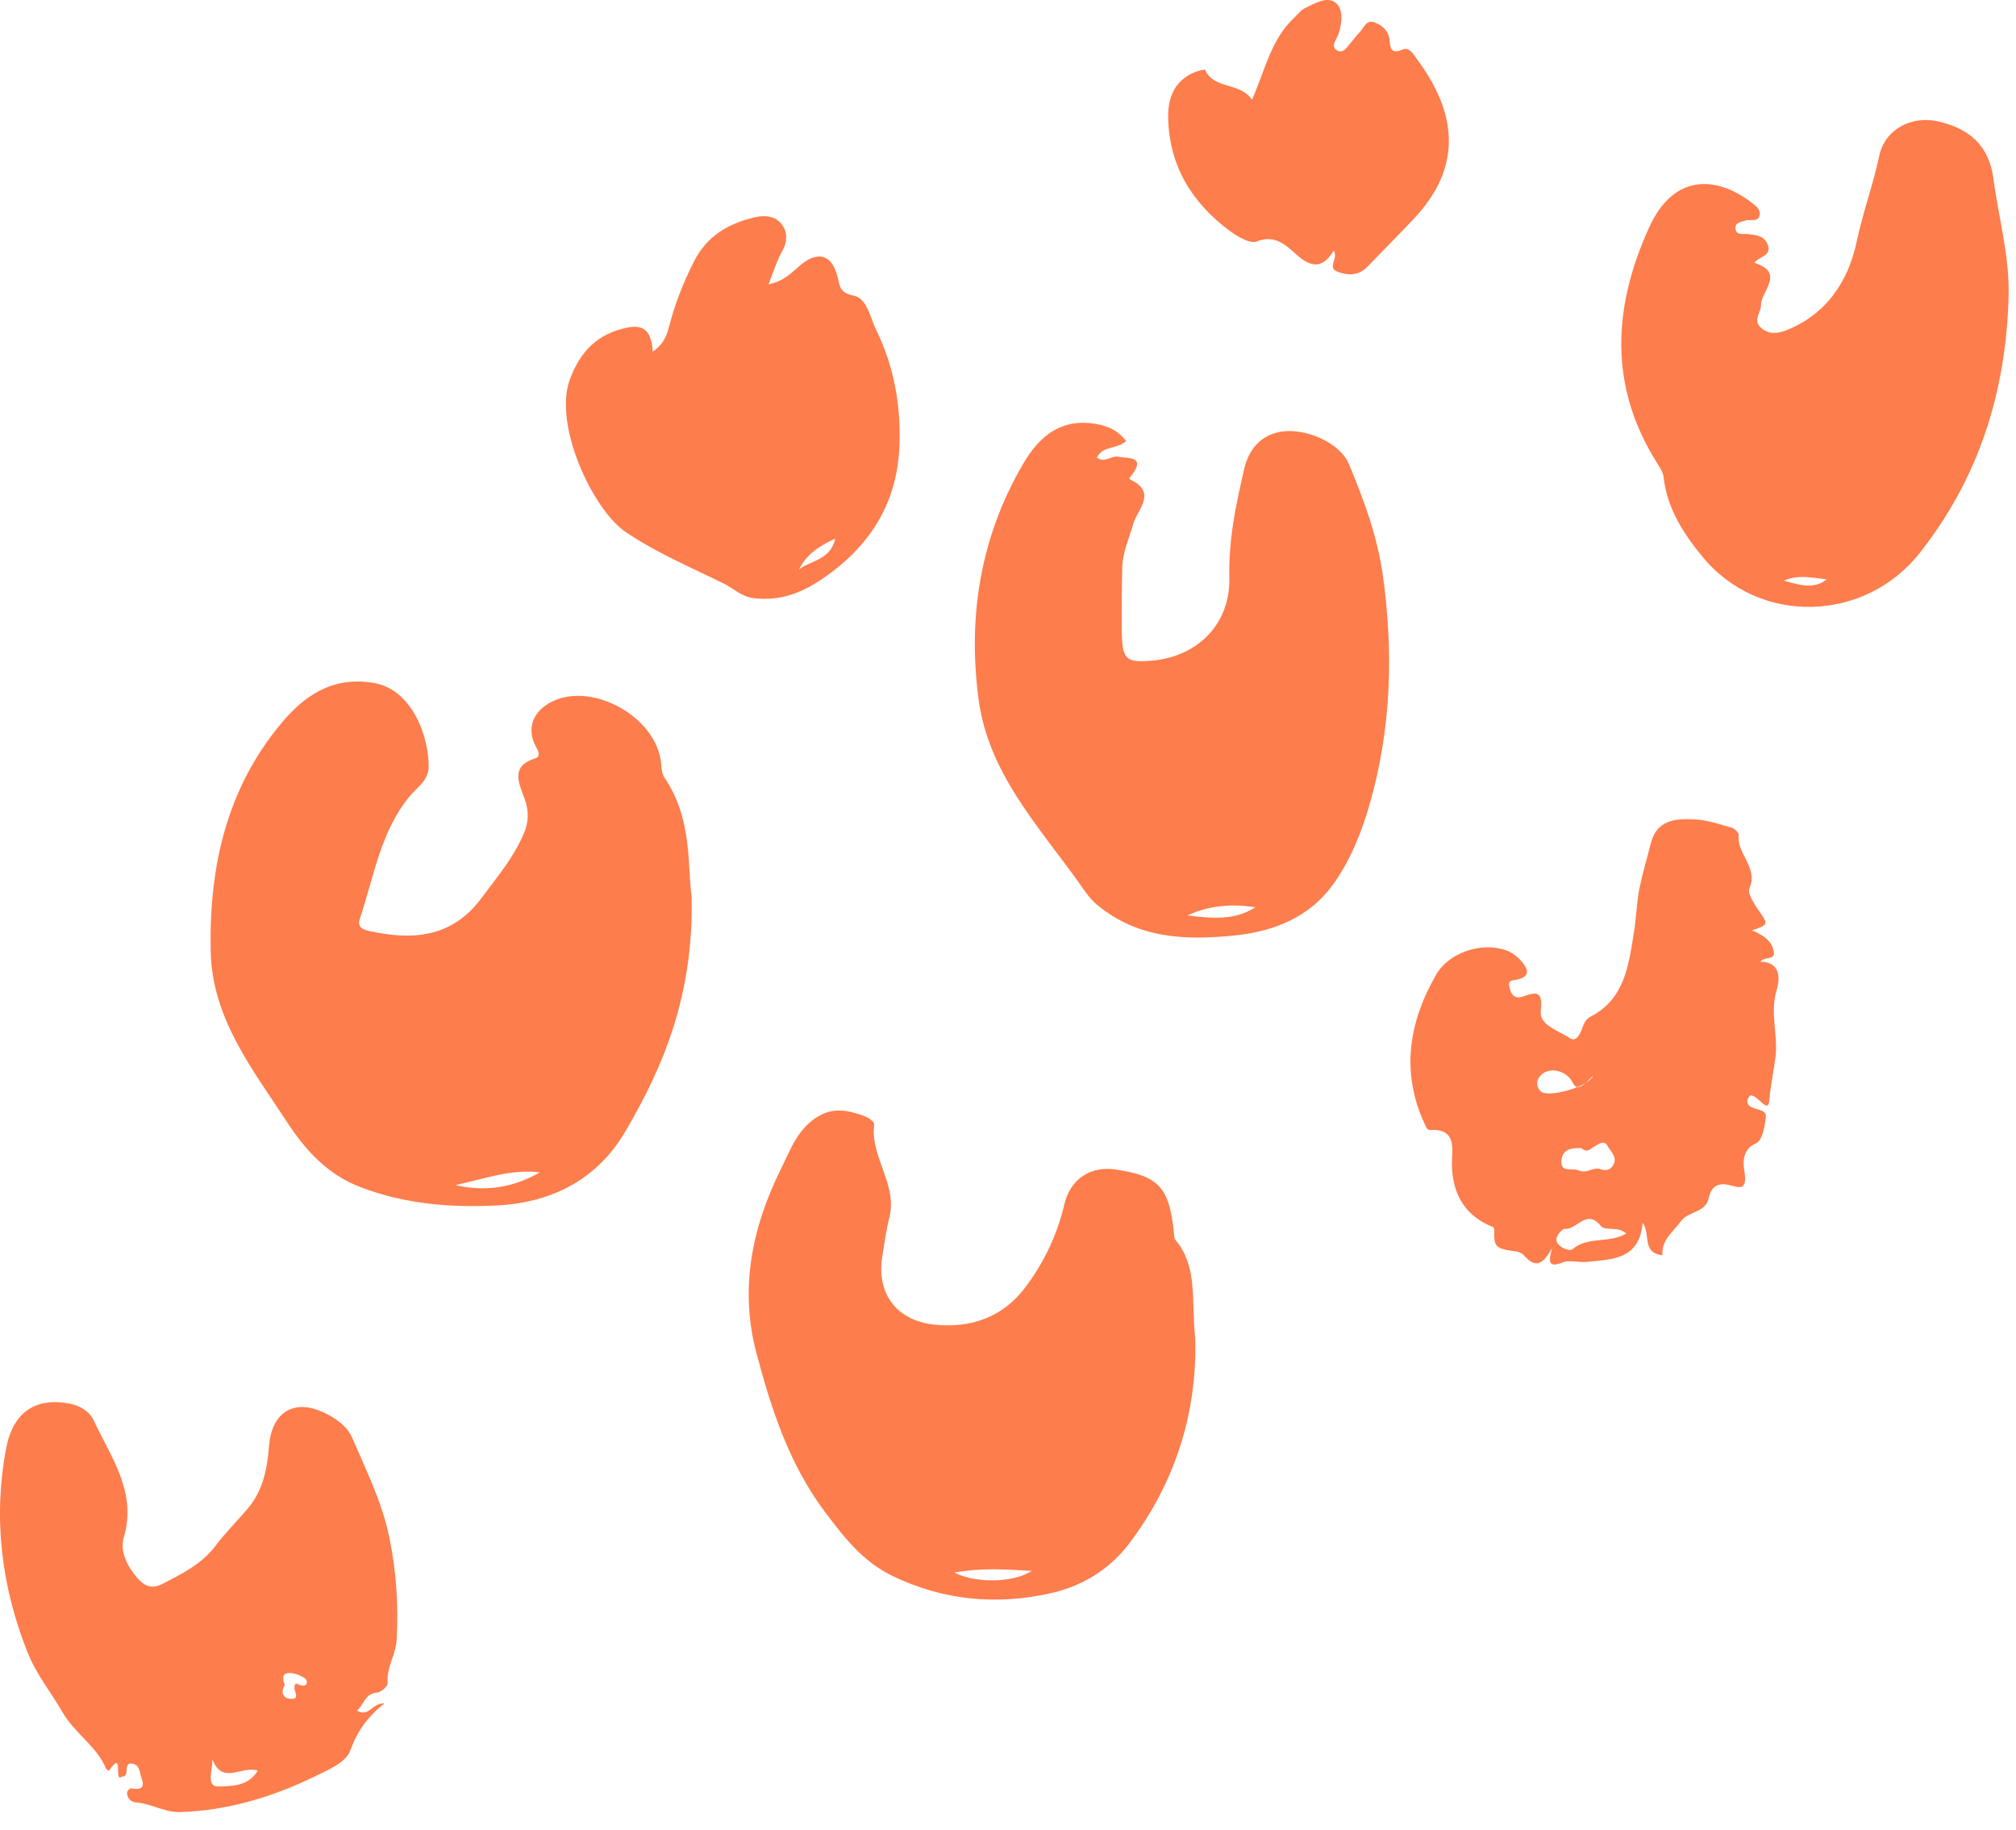 <svg width="108" height="98" viewBox="0 0 108 98" fill="none" xmlns="http://www.w3.org/2000/svg">
<path fill-rule="evenodd" clip-rule="evenodd" d="M24.397 63.477C25.989 63.85 27.497 63.617 28.924 62.795C27.358 62.605 25.893 63.159 24.397 63.477M37.052 48.032C37.16 53.227 35.596 57.051 33.479 60.641C31.995 63.158 29.571 64.417 26.648 64.566C24.158 64.693 21.706 64.499 19.331 63.596C17.541 62.916 16.355 61.602 15.364 60.085C13.523 57.264 11.361 54.548 11.287 50.961C11.194 46.483 12.116 42.271 15.074 38.735C16.326 37.238 17.813 36.233 19.972 36.57C22.115 36.904 22.98 39.514 22.964 41.077C22.957 41.801 22.353 42.165 21.997 42.59C20.374 44.524 20.043 46.945 19.278 49.203C19.12 49.667 19.44 49.795 19.797 49.873C22.108 50.375 24.207 50.227 25.779 48.12C26.612 47.003 27.513 45.944 28.064 44.642C28.326 44.023 28.339 43.456 28.108 42.797C27.836 42.016 27.285 41.055 28.659 40.627C28.939 40.54 28.882 40.301 28.75 40.072C28.174 39.073 28.507 38.098 29.592 37.571C31.79 36.503 35.205 38.455 35.417 40.894C35.44 41.151 35.456 41.449 35.592 41.647C37.118 43.869 36.819 46.46 37.052 48.032" fill="#FE7D4C"/>
<path fill-rule="evenodd" clip-rule="evenodd" d="M67.25 48.598C65.995 48.403 64.773 48.492 63.619 49.032C64.866 49.189 66.109 49.328 67.25 48.598M60.329 23.629C59.803 24.084 59.074 23.859 58.764 24.509C59.173 24.823 59.55 24.387 59.907 24.464C60.404 24.573 61.426 24.397 60.618 25.464C60.559 25.543 60.419 25.622 60.588 25.706C61.987 26.396 60.94 27.285 60.72 28.037C60.492 28.822 60.14 29.575 60.121 30.408C60.096 31.573 60.084 32.739 60.1 33.903C60.119 35.332 60.341 35.516 61.758 35.381C64.202 35.149 65.917 33.387 65.858 30.938C65.809 28.93 66.208 27.009 66.66 25.092C66.893 24.105 67.513 23.313 68.61 23.125C69.902 22.902 71.776 23.697 72.258 24.844C73.068 26.774 73.798 28.769 74.085 30.843C74.651 34.936 74.535 39.019 73.387 43.032C72.939 44.599 72.328 46.126 71.381 47.419C70.137 49.12 68.267 49.885 66.182 50.102C63.548 50.377 61.01 50.292 58.807 48.495C58.325 48.101 58.02 47.586 57.692 47.132C55.529 44.138 52.938 41.326 52.425 37.468C51.834 33.026 52.519 28.764 54.807 24.851C55.601 23.492 56.688 22.473 58.446 22.671C59.164 22.752 59.833 22.965 60.329 23.629" fill="#FE7D4C"/>
<path fill-rule="evenodd" clip-rule="evenodd" d="M51.127 84.233C52.309 84.833 54.32 84.768 55.277 84.142C53.898 84.066 52.582 83.966 51.127 84.233M64.028 71.677C64.141 75.493 63.045 79.322 60.481 82.688C59.416 84.087 57.965 84.963 56.268 85.342C53.353 85.993 50.516 85.72 47.802 84.408C46.223 83.645 45.215 82.345 44.184 80.972C42.268 78.42 41.322 75.471 40.527 72.49C39.616 69.08 40.26 65.792 41.831 62.621C42.371 61.53 42.741 60.433 43.862 59.78C44.715 59.283 45.529 59.499 46.349 59.797C46.545 59.869 46.851 60.103 46.834 60.226C46.606 61.974 48.095 63.434 47.643 65.217C47.467 65.907 47.372 66.619 47.262 67.325C46.956 69.284 48.022 70.73 50.035 70.949C51.995 71.162 53.714 70.564 54.923 68.96C55.919 67.638 56.634 66.146 57.016 64.517C57.333 63.165 58.399 62.438 59.778 62.644C62.068 62.986 62.637 63.6 62.883 65.987C62.898 66.135 62.89 66.32 62.975 66.421C64.181 67.865 63.812 69.632 64.028 71.677" fill="#FE7D4C"/>
<path fill-rule="evenodd" clip-rule="evenodd" d="M95.563 31.107C96.35 31.3 97.134 31.616 97.859 31.031C97.084 30.953 96.31 30.755 95.563 31.107M93.98 14.08C95.668 14.606 94.33 15.597 94.337 16.352C94.339 16.722 93.911 17.141 94.316 17.533C94.71 17.915 95.209 17.886 95.691 17.693C97.843 16.83 99.007 15.092 99.461 12.957C99.795 11.389 100.344 9.891 100.678 8.328C100.977 6.925 102.408 6.182 103.819 6.502C105.505 6.883 106.559 7.803 106.793 9.579C107.07 11.69 107.666 13.728 107.603 15.92C107.456 21.017 106.013 25.596 102.849 29.61C99.897 33.355 94.238 33.518 91.2 29.817C90.214 28.616 89.301 27.238 89.123 25.565C89.093 25.29 88.908 25.017 88.753 24.769C86.156 20.65 86.424 16.402 88.348 12.178C89.665 9.288 91.93 9.427 93.771 10.804C94.001 10.976 94.32 11.182 94.266 11.511C94.198 11.934 93.776 11.724 93.517 11.812C93.272 11.896 92.931 11.906 92.974 12.255C93.017 12.62 93.363 12.511 93.612 12.537C94.064 12.584 94.538 12.614 94.712 13.147C94.899 13.721 94.248 13.723 93.98 14.08" fill="#FE7D4C"/>
<path fill-rule="evenodd" clip-rule="evenodd" d="M15.258 90.267C15.011 90.632 15.166 90.956 15.534 90.992C16.112 91.049 15.754 90.62 15.773 90.375C15.801 90.025 15.964 90.247 16.138 90.279C16.519 90.351 16.488 89.996 16.332 89.893C16.073 89.723 15.714 89.583 15.419 89.617C15.071 89.657 15.165 89.999 15.258 90.267M13.808 94.837C12.926 94.564 11.92 95.625 11.381 94.245C11.378 94.842 11.028 95.725 11.722 95.69C12.355 95.657 13.308 95.712 13.808 94.837M19.124 91.624C19.778 92.013 19.908 91.207 20.599 91.241C19.663 91.971 19.127 92.766 18.763 93.766C18.522 94.427 17.52 94.829 16.88 95.143C14.614 96.252 12.172 96.991 9.615 97.063C8.84 97.085 8.093 96.6 7.28 96.544C7.028 96.527 6.791 96.322 6.809 96.005C6.813 95.926 6.953 95.782 7.011 95.791C7.478 95.866 7.806 95.827 7.575 95.224C7.472 94.955 7.51 94.582 7.151 94.481C6.521 94.305 7.016 95.199 6.531 95.157C6.068 95.55 6.673 93.62 5.833 94.855C5.78 94.813 5.701 94.781 5.678 94.726C5.179 93.524 4.01 92.855 3.359 91.728C2.74 90.656 1.944 89.685 1.476 88.506C0.07 84.966 -0.375 81.322 0.329 77.576C0.696 75.627 1.932 74.834 3.717 75.181C4.328 75.299 4.8 75.605 5.043 76.126C5.963 78.097 7.349 79.931 6.629 82.365C6.406 83.117 6.834 83.921 7.369 84.537C7.7 84.916 8.104 85.142 8.664 84.857C9.733 84.311 10.796 83.788 11.552 82.79C12.092 82.077 12.736 81.443 13.311 80.755C14.106 79.805 14.323 78.6 14.411 77.458C14.547 75.718 15.668 74.902 17.293 75.635C17.953 75.934 18.596 76.379 18.875 77.03C19.612 78.753 20.449 80.408 20.847 82.306C21.235 84.159 21.346 85.959 21.252 87.812C21.211 88.618 20.693 89.319 20.765 90.163C20.778 90.319 20.416 90.642 20.211 90.657C19.546 90.707 19.505 91.299 19.124 91.624" fill="#FE7D4C"/>
<path fill-rule="evenodd" clip-rule="evenodd" d="M85.342 57.624C84.658 58.33 84.456 58.398 84.225 57.949C83.914 57.341 83.023 57.133 82.563 57.574C82.281 57.844 82.286 58.196 82.531 58.448C82.91 58.84 85.133 58.206 85.342 57.624M87.119 66.07C86.689 65.665 85.981 65.949 85.76 65.671C84.991 64.703 84.474 65.895 83.825 65.82C83.711 65.807 83.275 66.228 83.4 66.521C83.528 66.818 84.082 67.049 84.243 66.911C85.071 66.201 86.196 66.621 87.119 66.07M84.715 61.495C84.258 61.489 83.725 61.504 83.651 62.128C83.564 62.864 84.242 62.532 84.577 62.692C84.993 62.891 85.362 62.498 85.707 62.617C86.083 62.748 86.311 62.638 86.447 62.361C86.645 61.958 86.275 61.668 86.109 61.366C85.933 61.047 85.641 61.285 85.429 61.398C85.212 61.513 85.051 61.795 84.715 61.495M93.853 49.832C94.441 50.081 94.936 50.387 95.027 50.983C95.097 51.446 94.558 51.208 94.297 51.51C95.542 51.539 95.296 52.634 95.164 53.088C94.816 54.285 95.257 55.429 95.117 56.599C95.025 57.368 94.848 58.146 94.784 58.924C94.718 59.73 94.178 58.619 93.759 58.677C93.539 58.917 93.555 59.169 93.837 59.312C94.126 59.459 94.639 59.429 94.598 59.837C94.549 60.332 94.406 61.091 94.083 61.232C93.214 61.611 93.415 62.473 93.468 62.873C93.584 63.734 93.191 63.629 92.733 63.499C92.071 63.312 91.674 63.523 91.541 64.165C91.371 64.984 90.451 64.849 90.039 65.426C89.636 65.992 89.004 66.391 89.059 67.237C87.922 67.101 88.448 66.099 87.997 65.491C87.836 67.477 86.369 67.443 85.039 67.591C84.598 67.641 84.097 67.471 83.71 67.621C82.896 67.937 82.956 67.544 83.161 66.802C82.708 67.686 82.289 67.987 81.651 67.252C81.419 66.986 81.036 67.026 80.708 66.953C80.104 66.817 80.031 66.677 80.047 65.899C80.051 65.68 79.912 65.703 79.778 65.641C78.392 65.006 77.79 63.846 77.78 62.326C77.775 61.603 78.071 60.449 76.643 60.525C76.446 60.535 76.407 60.385 76.343 60.25C75.032 57.46 75.459 54.777 76.934 52.209C77.615 51.025 79.357 50.435 80.682 50.901C81.115 51.053 81.58 51.466 81.764 51.879C81.947 52.288 81.487 52.452 81.067 52.506C80.74 52.547 80.841 52.828 80.911 53.043C81.028 53.403 81.271 53.496 81.614 53.369C82.451 53.059 82.639 53.197 82.541 54.189C82.47 54.916 83.505 55.205 84.084 55.598C84.477 55.865 84.686 55.293 84.802 54.965C84.886 54.728 85.015 54.551 85.205 54.454C87.038 53.515 87.24 51.717 87.524 49.993C87.657 49.184 87.677 48.312 87.834 47.547C87.993 46.771 88.238 45.958 88.441 45.158C88.766 43.876 89.822 43.835 90.834 43.892C91.488 43.929 92.135 44.154 92.774 44.338C92.928 44.382 93.16 44.606 93.146 44.722C93.023 45.73 94.204 46.45 93.72 47.583C93.598 47.869 93.99 48.439 94.245 48.809C94.73 49.513 94.748 49.535 93.853 49.832" fill="#FE7D4C"/>
<path fill-rule="evenodd" clip-rule="evenodd" d="M44.747 28.849C43.83 29.264 43.185 29.733 42.8 30.502C43.429 30.014 44.481 30.014 44.747 28.849M41.171 15.225C42.023 15.067 42.439 14.56 42.918 14.17C43.845 13.415 44.603 13.656 44.878 14.871C44.997 15.399 45.026 15.692 45.743 15.839C46.451 15.983 46.609 16.994 46.93 17.651C47.92 19.679 48.3 21.858 48.172 24.098C48 27.086 46.514 29.328 44.069 30.994C42.949 31.758 41.797 32.207 40.385 32.041C39.712 31.962 39.325 31.533 38.807 31.276C37.025 30.391 35.185 29.625 33.521 28.498C31.731 27.287 29.648 22.751 30.521 20.346C31.08 18.805 32.023 17.876 33.59 17.55C34.491 17.363 34.903 17.736 34.969 18.839C35.453 18.498 35.688 18.103 35.822 17.573C36.136 16.332 36.597 15.146 37.18 13.998C37.872 12.636 39.021 11.971 40.435 11.637C40.991 11.507 41.545 11.576 41.882 12.019C42.21 12.45 42.182 12.971 41.884 13.492C41.609 13.973 41.453 14.521 41.171 15.225" fill="#FE7D4C"/>
<path fill-rule="evenodd" clip-rule="evenodd" d="M67.072 5.341C67.772 3.754 68.089 2.115 69.325 0.958C69.514 0.781 69.679 0.549 69.902 0.441C70.434 0.184 71.111 -0.233 71.571 0.164C71.97 0.508 71.904 1.237 71.702 1.829C71.603 2.114 71.24 2.504 71.657 2.714C72.01 2.891 72.211 2.434 72.437 2.199C72.567 2.063 72.664 1.895 72.8 1.768C73.054 1.53 73.177 1.016 73.656 1.206C74.038 1.357 74.376 1.632 74.432 2.102C74.484 2.537 74.48 2.942 75.158 2.647C75.502 2.497 75.744 2.944 75.93 3.197C77.995 5.988 78.422 8.875 75.739 11.72C74.919 12.589 74.076 13.437 73.245 14.296C72.788 14.768 72.233 14.762 71.678 14.565C71.053 14.343 71.727 13.836 71.448 13.43C70.812 14.452 70.2 14.316 69.386 13.579C68.881 13.122 68.276 12.551 67.327 12.933C66.978 13.074 66.312 12.685 65.904 12.385C63.859 10.88 62.629 8.888 62.58 6.296C62.56 5.268 62.898 4.356 63.938 3.893C64.137 3.805 64.539 3.703 64.555 3.737C65.031 4.81 66.421 4.381 67.072 5.341" fill="#FE7D4C"/>
</svg>
